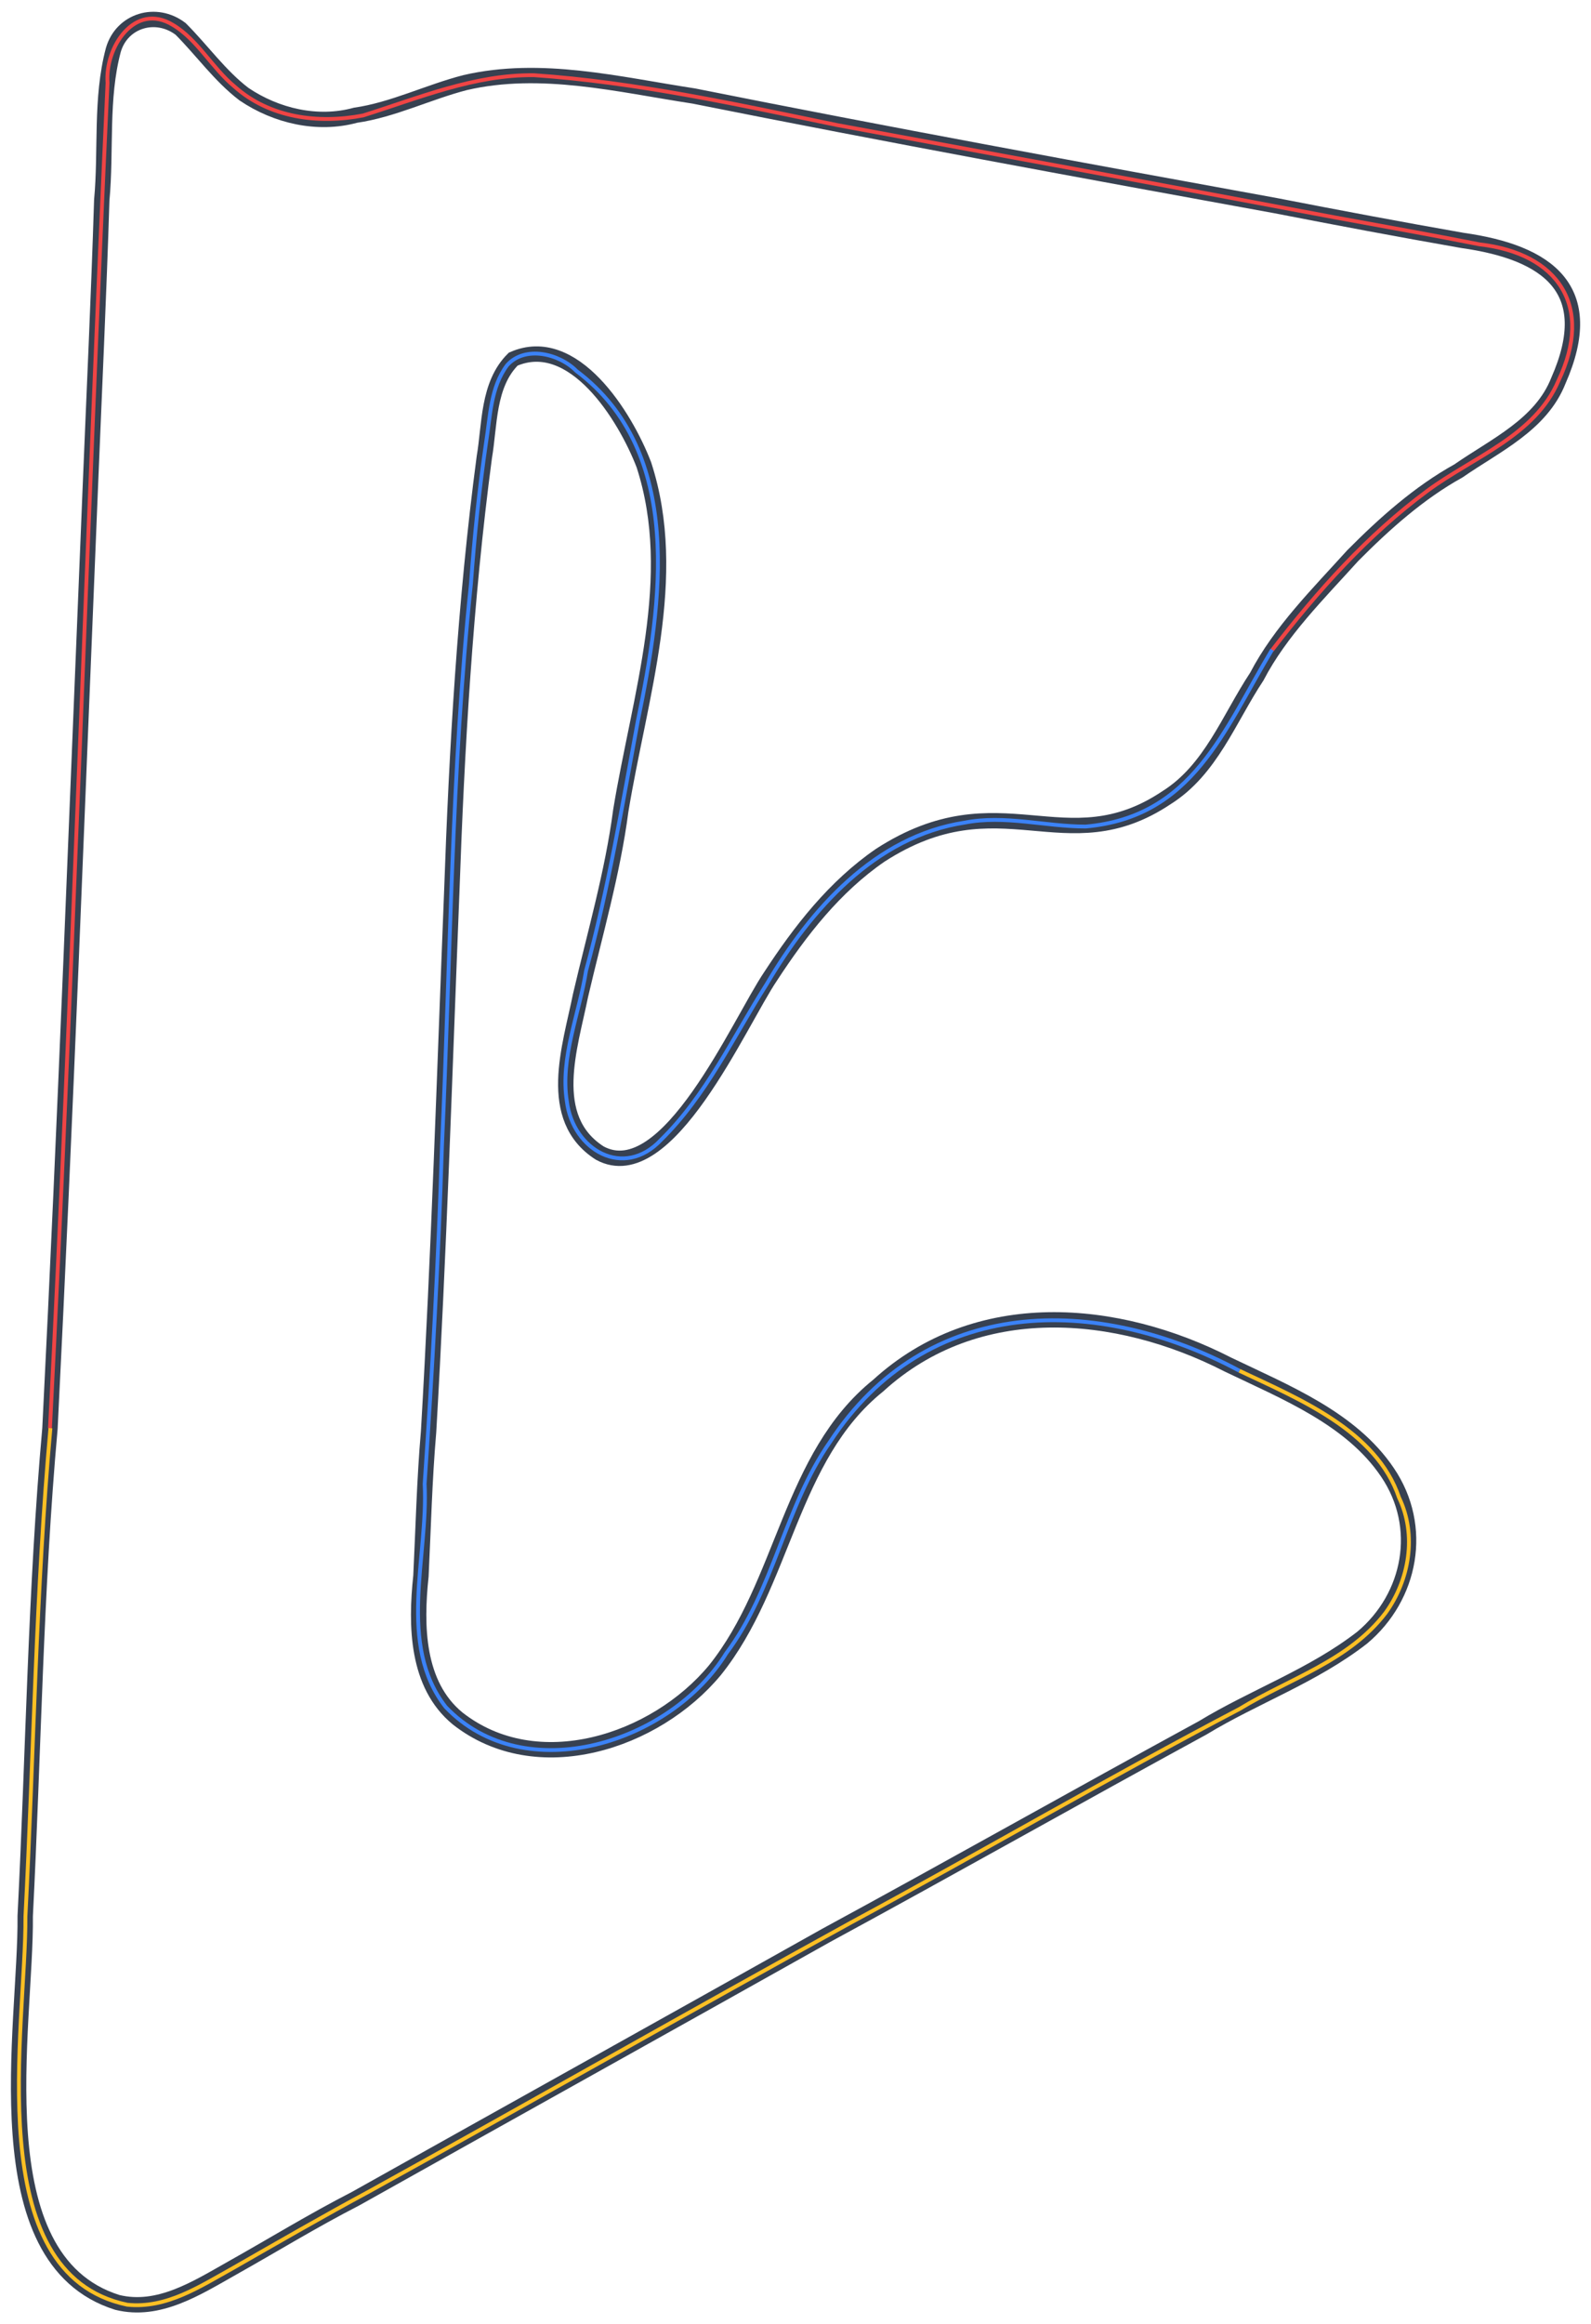 <?xml version="1.0" encoding="utf-8"?>
<!-- Generator: Adobe Illustrator 25.2.3, SVG Export Plug-In . SVG Version: 6.00 Build 0)  -->
<svg version="1.1" id="Layer_1" xmlns="http://www.w3.org/2000/svg" xmlns:xlink="http://www.w3.org/1999/xlink" x="0px" y="0px"
	 viewBox="0 0 687.9 1004.4" style="enable-background:new 0 0 687.9 1004.4;" xml:space="preserve">
<style type="text/css">
	.st0{fill:none;stroke:#374151;stroke-width:6.646;stroke-miterlimit:3.323;}
	.st1{fill:none;stroke:#EF4444;stroke-width:1.661;stroke-miterlimit:3.323;}
	.st2{fill:none;stroke:#3B82F6;stroke-width:1.661;stroke-miterlimit:3.323;}
	.st3{fill:none;stroke:#FBBF24;stroke-width:1.661;stroke-miterlimit:3.323;}
</style>
<path vector-effect="non-scaling-stroke" class="st0" d="M21.6,617.3c6.8-135,11.8-270.3,17.4-405.4c1.7-41.7,3.7-83.8,5-125.4
	C46,65,43.4,42.6,49,21.6c3.7-12.8,18.5-17.2,29.1-9.1c9.2,9.2,17,20.3,27.4,28.2c13.9,9.4,31.8,13.6,48.2,9.1
	c16.1-2.3,31.5-10,47.4-14.1c32.8-7.6,66.2,0.8,98.9,5.8c83.6,16.7,167.7,32.1,251.7,47.4c26.7,5.2,53.8,10.3,80.6,15
	c37,5.2,58.9,21.1,41.5,60.6c-7.5,19.1-27.4,28-43.2,39c-17,9.4-32,22.8-45.7,36.6c-14.8,16.4-31.3,32.7-41.5,52.3
	c-12.1,18.3-19.9,40.3-39,52.3c-43.9,29.4-71.8-8.7-123.8,24.9c-19.8,13.6-34.6,32.7-47.4,52.3c-13.6,20.1-44.7,92.3-73.9,76.4
	c-23.6-15.1-12.7-46.1-8.3-68.1c6.2-26.6,13.9-53.1,17.4-79.8c8.1-49.4,25.8-100.9,10-149.5c-8.1-21.1-30.5-57.1-56.5-45.7
	c-11.1,11-10.1,28.5-12.5,42.4c-8.3,62.6-11.9,125.7-14.1,188.6c-3.1,77.7-5.5,155.5-10,232.6c-1.8,20.8-2.3,42-3.3,62.3
	c-2.3,21.5-1.9,46.9,15.8,61.5c34.4,27.1,85.6,10.2,111.3-20.8c30.1-37.5,32.3-92.2,70.6-123c42.7-39,103.2-33.7,151.2-9.1
	c25,12,53.3,23.3,69,46.6c16,23.6,10.1,53.8-10.9,71.4c-21.2,16.5-46.8,25.5-69,39c-54.7,29.8-108.8,60.4-162.8,89.7
	c-68.1,38.2-136.2,76.1-203.5,113.8c-18.5,9.5-35.9,20.2-53.2,29.9c-15.6,8.8-31.9,19.3-49.8,14.9c-59.3-18.6-39.3-119.6-39.8-167
	C14.5,757.4,15.3,687.5,21.6,617.3z"/>
<path vector-effect="non-scaling-stroke" class="st1" d="M21.6,617.3c9.9-193.7,15.9-388,24.9-581.5C45.3,20.6,58.2,0.6,74.8,10.8
	c10.6,6.3,17,18.7,26.6,26.6C116.6,51,137.7,53.6,157,49.9c24.2-7.6,48.1-17.7,73.9-17.4c44.1,3,88.1,12.7,131.3,21.6
	c71.7,13.2,143.5,26.4,215.2,39.9c20.6,3.8,41.7,7.5,62.3,11.6c34.1,3.9,49.5,26.8,34.1,59c-10.1,23.7-37,33-56.5,47.4
	c-26,19.2-47.7,43.5-67.3,69"/>
<path vector-effect="non-scaling-stroke" class="st2" d="M550,280.8c-20.9,34.8-34.2,72.3-80.6,76.4c-17.5,0-35-5.1-52.3-1.7
	c-38.7,5.9-66.7,37.6-85.6,69.8c-14.5,22.8-26.1,48.1-45.7,67.3c-16.1,17.2-38.1,4.4-40.7-16.6c-3-18.9,5.4-38,8.3-56.5
	c9.7-35.5,15.7-71.8,22.4-108c10.4-50.5,20.3-116-26.6-151.2c-7.4-7.5-22.2-11.1-29.9-2.5c-7.2,9.6-7.3,22-9.1,33.2
	c-3,20.4-5.1,41-6.6,61.5c-8.4,80.2-8.8,161.7-12.5,242.6c-1.5,48.7-4.2,97.6-7.5,146.2c1.6,31.6-12,69.3,9.1,96.4
	C227,773.6,290.3,753,314,714.5c20.7-27.5,25.3-63.4,44.9-91.4c41.5-63.4,115.1-63.9,177-30.7"/>
<path vector-effect="non-scaling-stroke" class="st3" d="M535.9,592.4c25.8,12.2,59.2,25.8,69,54.8c7.8,16.2,4.4,35.7-5.8,49.8
	c-15.8,20.8-41.8,28.5-63.1,41.5c-56.4,29.6-111.7,61.9-167.8,92.2c-69.6,38.3-138.8,77.8-208.5,116.3c-19.7,10.6-39.6,22.1-59,33.2
	c-14.1,7.8-28.7,17.6-45.7,15.8c-64-13.4-43.7-119.6-44-167.8c3.6-70.2,4.5-140.9,10.8-211"/>
</svg>
